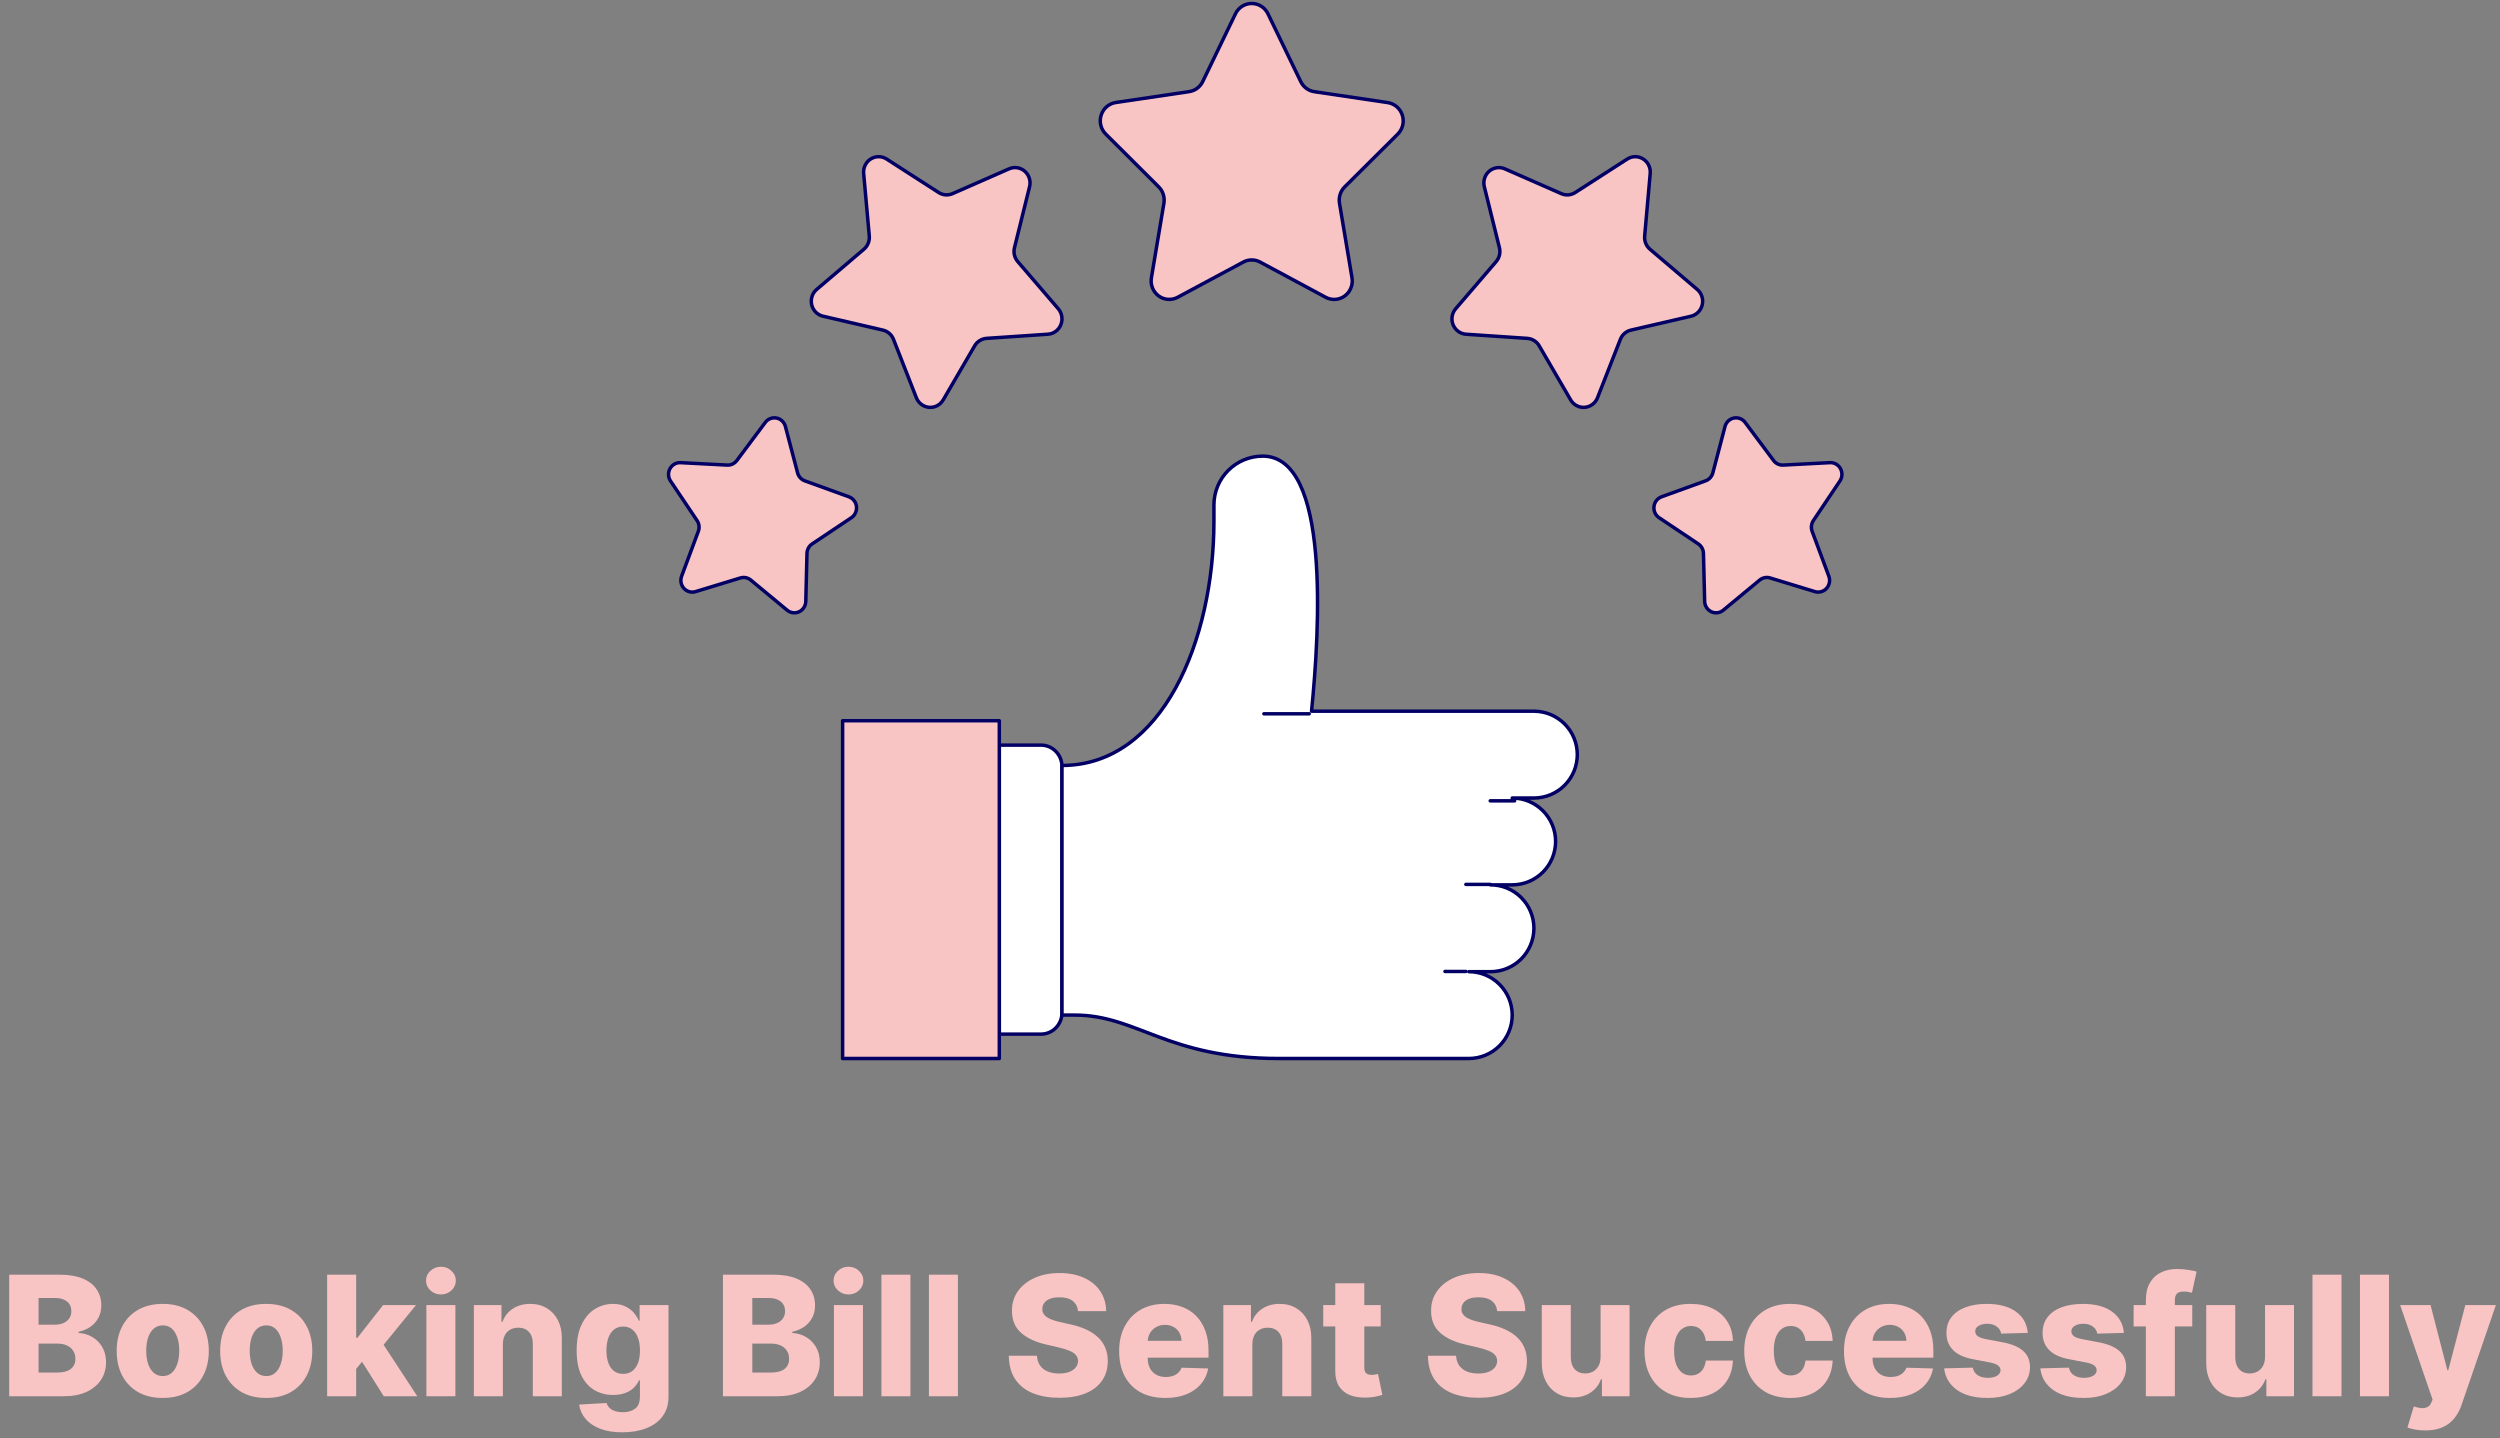<svg width="718" height="413" viewBox="0 0 718 413" fill="none" xmlns="http://www.w3.org/2000/svg">
<rect x="0" y="0" width="718" height="413" fill="#808080" stroke="none"/>
<path d="M2.642 401V366.091H17.199C19.812 366.091 22 366.46 23.761 367.199C25.534 367.937 26.864 368.972 27.75 370.301C28.648 371.631 29.097 373.17 29.097 374.92C29.097 376.25 28.818 377.438 28.261 378.483C27.704 379.517 26.938 380.375 25.96 381.057C24.983 381.739 23.852 382.216 22.568 382.489V382.83C23.977 382.898 25.278 383.278 26.472 383.972C27.676 384.665 28.642 385.631 29.369 386.869C30.097 388.097 30.46 389.551 30.46 391.233C30.46 393.108 29.983 394.784 29.028 396.261C28.074 397.727 26.693 398.886 24.886 399.739C23.079 400.58 20.886 401 18.307 401H2.642ZM11.079 394.199H16.296C18.125 394.199 19.472 393.852 20.335 393.159C21.21 392.466 21.648 391.5 21.648 390.261C21.648 389.364 21.438 388.591 21.017 387.943C20.597 387.284 20 386.778 19.227 386.426C18.454 386.062 17.528 385.881 16.449 385.881H11.079V394.199ZM11.079 380.443H15.75C16.671 380.443 17.489 380.29 18.204 379.983C18.921 379.676 19.477 379.233 19.875 378.653C20.284 378.074 20.489 377.375 20.489 376.557C20.489 375.386 20.074 374.466 19.244 373.795C18.415 373.125 17.296 372.79 15.886 372.79H11.079V380.443ZM46.739 401.494C43.989 401.494 41.625 400.932 39.648 399.807C37.682 398.67 36.165 397.091 35.097 395.068C34.04 393.034 33.511 390.676 33.511 387.994C33.511 385.301 34.04 382.943 35.097 380.92C36.165 378.886 37.682 377.307 39.648 376.182C41.625 375.045 43.989 374.477 46.739 374.477C49.489 374.477 51.847 375.045 53.812 376.182C55.79 377.307 57.307 378.886 58.364 380.92C59.432 382.943 59.966 385.301 59.966 387.994C59.966 390.676 59.432 393.034 58.364 395.068C57.307 397.091 55.79 398.67 53.812 399.807C51.847 400.932 49.489 401.494 46.739 401.494ZM46.79 395.205C47.79 395.205 48.636 394.898 49.33 394.284C50.023 393.67 50.551 392.818 50.915 391.727C51.29 390.636 51.477 389.375 51.477 387.943C51.477 386.489 51.29 385.216 50.915 384.125C50.551 383.034 50.023 382.182 49.33 381.568C48.636 380.955 47.79 380.648 46.79 380.648C45.756 380.648 44.881 380.955 44.165 381.568C43.46 382.182 42.92 383.034 42.545 384.125C42.182 385.216 42 386.489 42 387.943C42 389.375 42.182 390.636 42.545 391.727C42.92 392.818 43.46 393.67 44.165 394.284C44.881 394.898 45.756 395.205 46.79 395.205ZM76.457 401.494C73.707 401.494 71.344 400.932 69.367 399.807C67.401 398.67 65.883 397.091 64.815 395.068C63.758 393.034 63.23 390.676 63.23 387.994C63.23 385.301 63.758 382.943 64.815 380.92C65.883 378.886 67.401 377.307 69.367 376.182C71.344 375.045 73.707 374.477 76.457 374.477C79.207 374.477 81.565 375.045 83.531 376.182C85.508 377.307 87.026 378.886 88.082 380.92C89.151 382.943 89.685 385.301 89.685 387.994C89.685 390.676 89.151 393.034 88.082 395.068C87.026 397.091 85.508 398.67 83.531 399.807C81.565 400.932 79.207 401.494 76.457 401.494ZM76.508 395.205C77.508 395.205 78.355 394.898 79.048 394.284C79.742 393.67 80.27 392.818 80.633 391.727C81.008 390.636 81.196 389.375 81.196 387.943C81.196 386.489 81.008 385.216 80.633 384.125C80.27 383.034 79.742 382.182 79.048 381.568C78.355 380.955 77.508 380.648 76.508 380.648C75.474 380.648 74.599 380.955 73.883 381.568C73.179 382.182 72.639 383.034 72.264 384.125C71.901 385.216 71.719 386.489 71.719 387.943C71.719 389.375 71.901 390.636 72.264 391.727C72.639 392.818 73.179 393.67 73.883 394.284C74.599 394.898 75.474 395.205 76.508 395.205ZM101.472 394.131L101.506 384.193H102.665L110.028 374.818H119.472L108.528 388.25H106.33L101.472 394.131ZM93.954 401V366.091H102.29V401H93.954ZM110.216 401L103.364 390.125L108.852 384.21L119.847 401H110.216ZM122.455 401V374.818H130.79V401H122.455ZM126.631 371.767C125.46 371.767 124.455 371.381 123.614 370.608C122.773 369.824 122.352 368.881 122.352 367.778C122.352 366.687 122.773 365.756 123.614 364.983C124.455 364.199 125.46 363.807 126.631 363.807C127.813 363.807 128.818 364.199 129.648 364.983C130.489 365.756 130.909 366.687 130.909 367.778C130.909 368.881 130.489 369.824 129.648 370.608C128.818 371.381 127.813 371.767 126.631 371.767ZM144.43 386.068V401H136.095V374.818H144.021V379.625H144.311C144.891 378.023 145.879 376.767 147.277 375.858C148.675 374.938 150.339 374.477 152.271 374.477C154.112 374.477 155.709 374.892 157.061 375.722C158.425 376.54 159.482 377.687 160.232 379.165C160.993 380.631 161.368 382.347 161.357 384.312V401H153.021V385.949C153.033 384.494 152.663 383.358 151.913 382.54C151.175 381.722 150.146 381.312 148.828 381.312C147.953 381.312 147.18 381.506 146.51 381.892C145.851 382.267 145.339 382.807 144.976 383.511C144.624 384.216 144.442 385.068 144.43 386.068ZM178.722 411.364C176.233 411.364 174.102 411.017 172.33 410.324C170.557 409.631 169.165 408.682 168.153 407.477C167.142 406.273 166.534 404.909 166.33 403.386L174.222 402.943C174.369 403.477 174.642 403.943 175.04 404.341C175.449 404.739 175.977 405.045 176.625 405.261C177.284 405.477 178.057 405.585 178.943 405.585C180.341 405.585 181.494 405.244 182.403 404.562C183.324 403.892 183.784 402.716 183.784 401.034V396.432H183.494C183.165 397.239 182.665 397.96 181.994 398.597C181.324 399.233 180.489 399.733 179.489 400.097C178.5 400.46 177.364 400.642 176.08 400.642C174.17 400.642 172.42 400.199 170.83 399.312C169.25 398.415 167.983 397.028 167.028 395.153C166.085 393.267 165.614 390.841 165.614 387.875C165.614 384.818 166.102 382.301 167.08 380.324C168.057 378.335 169.335 376.864 170.915 375.909C172.506 374.955 174.216 374.477 176.045 374.477C177.42 374.477 178.597 374.716 179.574 375.193C180.563 375.659 181.375 376.261 182.011 377C182.648 377.739 183.131 378.506 183.46 379.301H183.699V374.818H192V401.102C192 403.318 191.443 405.188 190.33 406.71C189.216 408.233 187.659 409.386 185.659 410.17C183.659 410.966 181.347 411.364 178.722 411.364ZM178.977 394.574C179.989 394.574 180.852 394.307 181.568 393.773C182.284 393.239 182.835 392.472 183.222 391.472C183.608 390.472 183.801 389.273 183.801 387.875C183.801 386.455 183.608 385.233 183.222 384.21C182.847 383.176 182.295 382.381 181.568 381.824C180.852 381.267 179.989 380.989 178.977 380.989C177.943 380.989 177.068 381.273 176.352 381.841C175.636 382.409 175.091 383.21 174.716 384.244C174.352 385.267 174.17 386.477 174.17 387.875C174.17 389.273 174.358 390.472 174.733 391.472C175.108 392.472 175.648 393.239 176.352 393.773C177.068 394.307 177.943 394.574 178.977 394.574ZM207.626 401V366.091H222.183C224.797 366.091 226.984 366.46 228.746 367.199C230.518 367.937 231.848 368.972 232.734 370.301C233.632 371.631 234.081 373.17 234.081 374.92C234.081 376.25 233.803 377.438 233.246 378.483C232.689 379.517 231.922 380.375 230.945 381.057C229.967 381.739 228.837 382.216 227.553 382.489V382.83C228.962 382.898 230.263 383.278 231.456 383.972C232.661 384.665 233.626 385.631 234.354 386.869C235.081 388.097 235.445 389.551 235.445 391.233C235.445 393.108 234.967 394.784 234.013 396.261C233.058 397.727 231.678 398.886 229.871 399.739C228.064 400.58 225.871 401 223.291 401H207.626ZM216.064 394.199H221.28C223.109 394.199 224.456 393.852 225.32 393.159C226.195 392.466 226.632 391.5 226.632 390.261C226.632 389.364 226.422 388.591 226.001 387.943C225.581 387.284 224.984 386.778 224.212 386.426C223.439 386.062 222.513 385.881 221.433 385.881H216.064V394.199ZM216.064 380.443H220.734C221.655 380.443 222.473 380.29 223.189 379.983C223.905 379.676 224.462 379.233 224.859 378.653C225.268 378.074 225.473 377.375 225.473 376.557C225.473 375.386 225.058 374.466 224.229 373.795C223.399 373.125 222.28 372.79 220.871 372.79H216.064V380.443ZM239.501 401V374.818H247.837V401H239.501ZM243.678 371.767C242.507 371.767 241.501 371.381 240.661 370.608C239.82 369.824 239.399 368.881 239.399 367.778C239.399 366.687 239.82 365.756 240.661 364.983C241.501 364.199 242.507 363.807 243.678 363.807C244.859 363.807 245.865 364.199 246.695 364.983C247.536 365.756 247.956 366.687 247.956 367.778C247.956 368.881 247.536 369.824 246.695 370.608C245.865 371.381 244.859 371.767 243.678 371.767ZM261.477 366.091V401H253.142V366.091H261.477ZM275.118 366.091V401H266.783V366.091H275.118ZM309.605 376.557C309.491 375.307 308.986 374.335 308.088 373.642C307.202 372.938 305.935 372.585 304.287 372.585C303.196 372.585 302.287 372.727 301.56 373.011C300.832 373.295 300.287 373.688 299.923 374.188C299.56 374.676 299.372 375.239 299.361 375.875C299.338 376.398 299.44 376.858 299.668 377.256C299.906 377.653 300.247 378.006 300.69 378.312C301.145 378.608 301.69 378.869 302.327 379.097C302.963 379.324 303.679 379.523 304.474 379.693L307.474 380.375C309.202 380.75 310.724 381.25 312.043 381.875C313.372 382.5 314.486 383.244 315.384 384.108C316.293 384.972 316.98 385.966 317.446 387.091C317.912 388.216 318.151 389.477 318.162 390.875C318.151 393.08 317.594 394.972 316.491 396.551C315.389 398.131 313.804 399.341 311.736 400.182C309.679 401.023 307.196 401.443 304.287 401.443C301.366 401.443 298.821 401.006 296.651 400.131C294.48 399.256 292.793 397.926 291.588 396.142C290.384 394.358 289.764 392.102 289.73 389.375H297.81C297.878 390.5 298.179 391.438 298.713 392.188C299.247 392.938 299.98 393.506 300.912 393.892C301.855 394.278 302.946 394.472 304.185 394.472C305.321 394.472 306.287 394.318 307.082 394.011C307.889 393.705 308.509 393.278 308.94 392.733C309.372 392.187 309.594 391.562 309.605 390.858C309.594 390.199 309.389 389.636 308.991 389.17C308.594 388.693 307.98 388.284 307.151 387.943C306.332 387.591 305.287 387.267 304.014 386.972L300.366 386.119C297.344 385.426 294.963 384.307 293.224 382.761C291.486 381.205 290.622 379.102 290.634 376.455C290.622 374.295 291.202 372.403 292.372 370.778C293.543 369.153 295.162 367.886 297.23 366.977C299.298 366.068 301.656 365.614 304.304 365.614C307.009 365.614 309.355 366.074 311.344 366.994C313.344 367.903 314.895 369.182 315.997 370.83C317.099 372.477 317.662 374.386 317.685 376.557H309.605ZM334.662 401.494C331.923 401.494 329.56 400.955 327.571 399.875C325.594 398.784 324.071 397.233 323.003 395.222C321.946 393.199 321.418 390.795 321.418 388.011C321.418 385.307 321.952 382.943 323.02 380.92C324.088 378.886 325.594 377.307 327.537 376.182C329.48 375.045 331.77 374.477 334.406 374.477C336.27 374.477 337.974 374.767 339.52 375.347C341.065 375.926 342.401 376.784 343.526 377.92C344.651 379.057 345.526 380.46 346.151 382.131C346.776 383.79 347.088 385.693 347.088 387.841V389.92H324.332V385.08H339.332C339.321 384.193 339.111 383.403 338.702 382.71C338.293 382.017 337.73 381.477 337.014 381.091C336.31 380.693 335.497 380.494 334.577 380.494C333.645 380.494 332.81 380.705 332.071 381.125C331.332 381.534 330.747 382.097 330.315 382.812C329.884 383.517 329.656 384.318 329.634 385.216V390.142C329.634 391.21 329.844 392.148 330.264 392.955C330.685 393.75 331.281 394.369 332.054 394.812C332.827 395.256 333.747 395.477 334.815 395.477C335.554 395.477 336.224 395.375 336.827 395.17C337.429 394.966 337.946 394.665 338.378 394.267C338.81 393.869 339.134 393.381 339.349 392.801L347.003 393.023C346.685 394.739 345.986 396.233 344.906 397.506C343.838 398.767 342.435 399.75 340.696 400.455C338.957 401.148 336.946 401.494 334.662 401.494ZM359.68 386.068V401H351.345V374.818H359.271V379.625H359.561C360.141 378.023 361.129 376.767 362.527 375.858C363.925 374.938 365.589 374.477 367.521 374.477C369.362 374.477 370.959 374.892 372.311 375.722C373.675 376.54 374.732 377.687 375.482 379.165C376.243 380.631 376.618 382.347 376.607 384.312V401H368.271V385.949C368.283 384.494 367.913 383.358 367.163 382.54C366.425 381.722 365.396 381.312 364.078 381.312C363.203 381.312 362.43 381.506 361.76 381.892C361.101 382.267 360.589 382.807 360.226 383.511C359.874 384.216 359.692 385.068 359.68 386.068ZM396.545 374.818V380.955H380.028V374.818H396.545ZM383.489 368.545H391.824V392.767C391.824 393.278 391.903 393.693 392.062 394.011C392.233 394.318 392.477 394.54 392.795 394.676C393.114 394.801 393.494 394.864 393.938 394.864C394.256 394.864 394.591 394.835 394.943 394.778C395.307 394.71 395.58 394.653 395.761 394.608L397.023 400.625C396.625 400.739 396.063 400.881 395.335 401.051C394.619 401.222 393.761 401.33 392.761 401.375C390.807 401.466 389.131 401.239 387.733 400.693C386.347 400.136 385.284 399.273 384.545 398.102C383.818 396.932 383.466 395.46 383.489 393.688V368.545ZM429.98 376.557C429.866 375.307 429.361 374.335 428.463 373.642C427.577 372.938 426.31 372.585 424.662 372.585C423.571 372.585 422.662 372.727 421.935 373.011C421.207 373.295 420.662 373.688 420.298 374.188C419.935 374.676 419.747 375.239 419.736 375.875C419.713 376.398 419.815 376.858 420.043 377.256C420.281 377.653 420.622 378.006 421.065 378.312C421.52 378.608 422.065 378.869 422.702 379.097C423.338 379.324 424.054 379.523 424.849 379.693L427.849 380.375C429.577 380.75 431.099 381.25 432.418 381.875C433.747 382.5 434.861 383.244 435.759 384.108C436.668 384.972 437.355 385.966 437.821 387.091C438.287 388.216 438.526 389.477 438.537 390.875C438.526 393.08 437.969 394.972 436.866 396.551C435.764 398.131 434.179 399.341 432.111 400.182C430.054 401.023 427.571 401.443 424.662 401.443C421.741 401.443 419.196 401.006 417.026 400.131C414.855 399.256 413.168 397.926 411.963 396.142C410.759 394.358 410.139 392.102 410.105 389.375H418.185C418.253 390.5 418.554 391.438 419.088 392.188C419.622 392.938 420.355 393.506 421.287 393.892C422.23 394.278 423.321 394.472 424.56 394.472C425.696 394.472 426.662 394.318 427.457 394.011C428.264 393.705 428.884 393.278 429.315 392.733C429.747 392.187 429.969 391.562 429.98 390.858C429.969 390.199 429.764 389.636 429.366 389.17C428.969 388.693 428.355 388.284 427.526 387.943C426.707 387.591 425.662 387.267 424.389 386.972L420.741 386.119C417.719 385.426 415.338 384.307 413.599 382.761C411.861 381.205 410.997 379.102 411.009 376.455C410.997 374.295 411.577 372.403 412.747 370.778C413.918 369.153 415.537 367.886 417.605 366.977C419.673 366.068 422.031 365.614 424.679 365.614C427.384 365.614 429.73 366.074 431.719 366.994C433.719 367.903 435.27 369.182 436.372 370.83C437.474 372.477 438.037 374.386 438.06 376.557H429.98ZM459.69 389.699V374.818H468.009V401H460.065V396.125H459.793C459.213 397.727 458.224 399 456.827 399.943C455.44 400.875 453.764 401.341 451.798 401.341C450.014 401.341 448.446 400.932 447.094 400.114C445.741 399.295 444.69 398.153 443.94 396.688C443.19 395.21 442.81 393.483 442.798 391.506V374.818H451.134V389.869C451.145 391.29 451.52 392.409 452.259 393.227C452.997 394.045 454.003 394.455 455.276 394.455C456.105 394.455 456.849 394.273 457.509 393.909C458.179 393.534 458.707 392.994 459.094 392.29C459.491 391.574 459.69 390.71 459.69 389.699ZM485.536 401.494C482.774 401.494 480.405 400.926 478.428 399.79C476.462 398.653 474.95 397.074 473.893 395.051C472.837 393.017 472.308 390.665 472.308 387.994C472.308 385.312 472.837 382.96 473.893 380.938C474.962 378.903 476.479 377.318 478.445 376.182C480.422 375.045 482.78 374.477 485.518 374.477C487.939 374.477 490.047 374.915 491.842 375.79C493.649 376.665 495.058 377.903 496.07 379.506C497.092 381.097 497.632 382.966 497.689 385.114H489.899C489.74 383.773 489.286 382.722 488.536 381.96C487.797 381.199 486.831 380.818 485.638 380.818C484.672 380.818 483.825 381.091 483.098 381.636C482.371 382.17 481.803 382.966 481.393 384.023C480.996 385.068 480.797 386.364 480.797 387.909C480.797 389.455 480.996 390.761 481.393 391.83C481.803 392.886 482.371 393.687 483.098 394.233C483.825 394.767 484.672 395.034 485.638 395.034C486.411 395.034 487.092 394.869 487.683 394.54C488.286 394.21 488.78 393.727 489.166 393.091C489.553 392.443 489.797 391.659 489.899 390.739H497.689C497.609 392.898 497.07 394.784 496.07 396.398C495.081 398.011 493.689 399.267 491.893 400.165C490.109 401.051 487.99 401.494 485.536 401.494ZM514.176 401.494C511.415 401.494 509.045 400.926 507.068 399.79C505.102 398.653 503.591 397.074 502.534 395.051C501.477 393.017 500.949 390.665 500.949 387.994C500.949 385.312 501.477 382.96 502.534 380.938C503.602 378.903 505.119 377.318 507.085 376.182C509.063 375.045 511.42 374.477 514.159 374.477C516.58 374.477 518.688 374.915 520.483 375.79C522.29 376.665 523.699 377.903 524.71 379.506C525.733 381.097 526.273 382.966 526.33 385.114H518.54C518.381 383.773 517.926 382.722 517.176 381.96C516.438 381.199 515.472 380.818 514.278 380.818C513.313 380.818 512.466 381.091 511.739 381.636C511.011 382.17 510.443 382.966 510.034 384.023C509.636 385.068 509.438 386.364 509.438 387.909C509.438 389.455 509.636 390.761 510.034 391.83C510.443 392.886 511.011 393.687 511.739 394.233C512.466 394.767 513.313 395.034 514.278 395.034C515.051 395.034 515.733 394.869 516.324 394.54C516.926 394.21 517.42 393.727 517.807 393.091C518.193 392.443 518.438 391.659 518.54 390.739H526.33C526.25 392.898 525.71 394.784 524.71 396.398C523.722 398.011 522.33 399.267 520.534 400.165C518.75 401.051 516.631 401.494 514.176 401.494ZM542.834 401.494C540.095 401.494 537.732 400.955 535.743 399.875C533.766 398.784 532.243 397.233 531.175 395.222C530.118 393.199 529.589 390.795 529.589 388.011C529.589 385.307 530.124 382.943 531.192 380.92C532.26 378.886 533.766 377.307 535.709 376.182C537.652 375.045 539.942 374.477 542.578 374.477C544.442 374.477 546.146 374.767 547.692 375.347C549.237 375.926 550.572 376.784 551.697 377.92C552.822 379.057 553.697 380.46 554.322 382.131C554.947 383.79 555.26 385.693 555.26 387.841V389.92H532.504V385.08H547.504C547.493 384.193 547.283 383.403 546.874 382.71C546.464 382.017 545.902 381.477 545.186 381.091C544.482 380.693 543.669 380.494 542.749 380.494C541.817 380.494 540.982 380.705 540.243 381.125C539.504 381.534 538.919 382.097 538.487 382.812C538.055 383.517 537.828 384.318 537.805 385.216V390.142C537.805 391.21 538.016 392.148 538.436 392.955C538.857 393.75 539.453 394.369 540.226 394.812C540.999 395.256 541.919 395.477 542.987 395.477C543.726 395.477 544.396 395.375 544.999 395.17C545.601 394.966 546.118 394.665 546.55 394.267C546.982 393.869 547.305 393.381 547.521 392.801L555.175 393.023C554.857 394.739 554.158 396.233 553.078 397.506C552.01 398.767 550.607 399.75 548.868 400.455C547.129 401.148 545.118 401.494 542.834 401.494ZM582.375 382.812L574.722 383.017C574.642 382.472 574.426 381.989 574.074 381.568C573.722 381.136 573.261 380.801 572.693 380.562C572.136 380.312 571.489 380.188 570.75 380.188C569.784 380.188 568.96 380.381 568.278 380.767C567.608 381.153 567.278 381.676 567.29 382.335C567.278 382.847 567.483 383.29 567.903 383.665C568.335 384.04 569.102 384.341 570.205 384.568L575.25 385.523C577.864 386.023 579.807 386.852 581.08 388.011C582.364 389.17 583.011 390.705 583.023 392.614C583.011 394.409 582.477 395.972 581.42 397.301C580.375 398.631 578.943 399.665 577.125 400.403C575.307 401.131 573.227 401.494 570.886 401.494C567.148 401.494 564.199 400.727 562.04 399.193C559.892 397.648 558.665 395.58 558.358 392.989L566.591 392.784C566.773 393.739 567.244 394.466 568.006 394.966C568.767 395.466 569.739 395.716 570.92 395.716C571.989 395.716 572.858 395.517 573.528 395.119C574.199 394.722 574.54 394.193 574.551 393.534C574.54 392.943 574.278 392.472 573.767 392.119C573.256 391.756 572.455 391.472 571.364 391.267L566.795 390.398C564.17 389.92 562.216 389.04 560.932 387.756C559.648 386.46 559.011 384.812 559.023 382.812C559.011 381.062 559.477 379.568 560.42 378.33C561.364 377.08 562.705 376.125 564.443 375.466C566.182 374.807 568.233 374.477 570.597 374.477C574.142 374.477 576.938 375.222 578.983 376.71C581.028 378.187 582.159 380.222 582.375 382.812ZM609.984 382.812L602.331 383.017C602.251 382.472 602.036 381.989 601.683 381.568C601.331 381.136 600.871 380.801 600.303 380.562C599.746 380.312 599.098 380.188 598.359 380.188C597.393 380.188 596.57 380.381 595.888 380.767C595.217 381.153 594.888 381.676 594.899 382.335C594.888 382.847 595.092 383.29 595.513 383.665C595.945 384.04 596.712 384.341 597.814 384.568L602.859 385.523C605.473 386.023 607.416 386.852 608.689 388.011C609.973 389.17 610.621 390.705 610.632 392.614C610.621 394.409 610.087 395.972 609.03 397.301C607.984 398.631 606.553 399.665 604.734 400.403C602.916 401.131 600.837 401.494 598.496 401.494C594.757 401.494 591.808 400.727 589.649 399.193C587.501 397.648 586.274 395.58 585.967 392.989L594.2 392.784C594.382 393.739 594.854 394.466 595.615 394.966C596.376 395.466 597.348 395.716 598.53 395.716C599.598 395.716 600.467 395.517 601.138 395.119C601.808 394.722 602.149 394.193 602.161 393.534C602.149 392.943 601.888 392.472 601.376 392.119C600.865 391.756 600.064 391.472 598.973 391.267L594.405 390.398C591.78 389.92 589.825 389.04 588.541 387.756C587.257 386.46 586.621 384.812 586.632 382.812C586.621 381.062 587.087 379.568 588.03 378.33C588.973 377.08 590.314 376.125 592.053 375.466C593.791 374.807 595.842 374.477 598.206 374.477C601.751 374.477 604.547 375.222 606.592 376.71C608.638 378.187 609.768 380.222 609.984 382.812ZM629.616 374.818V380.955H612.776V374.818H629.616ZM616.287 401V373.489C616.287 371.466 616.668 369.79 617.429 368.46C618.19 367.119 619.247 366.119 620.599 365.46C621.952 364.79 623.514 364.455 625.287 364.455C626.446 364.455 627.537 364.545 628.56 364.727C629.594 364.898 630.361 365.051 630.861 365.188L629.531 371.29C629.224 371.187 628.849 371.102 628.406 371.034C627.974 370.966 627.565 370.932 627.179 370.932C626.202 370.932 625.531 371.148 625.168 371.58C624.804 372.011 624.622 372.602 624.622 373.352V401H616.287ZM650.518 389.699V374.818H658.837V401H650.893V396.125H650.621C650.041 397.727 649.053 399 647.655 399.943C646.268 400.875 644.592 401.341 642.626 401.341C640.842 401.341 639.274 400.932 637.922 400.114C636.57 399.295 635.518 398.153 634.768 396.688C634.018 395.21 633.638 393.483 633.626 391.506V374.818H641.962V389.869C641.973 391.29 642.348 392.409 643.087 393.227C643.825 394.045 644.831 394.455 646.104 394.455C646.933 394.455 647.678 394.273 648.337 393.909C649.007 393.534 649.536 392.994 649.922 392.29C650.32 391.574 650.518 390.71 650.518 389.699ZM672.477 366.091V401H664.142V366.091H672.477ZM686.118 366.091V401H677.783V366.091H686.118ZM696.52 410.818C695.52 410.818 694.577 410.739 693.69 410.58C692.804 410.432 692.043 410.233 691.406 409.983L693.247 403.932C694.065 404.205 694.804 404.364 695.463 404.409C696.134 404.455 696.707 404.347 697.185 404.085C697.673 403.835 698.048 403.386 698.31 402.739L698.634 401.955L689.327 374.818H698.054L702.878 393.5H703.151L708.043 374.818H716.821L706.952 403.506C706.474 404.938 705.798 406.199 704.923 407.29C704.06 408.392 702.94 409.256 701.565 409.881C700.202 410.506 698.52 410.818 696.52 410.818Z" fill="#F8C4C4"/>
<path d="M287 297H299C300.591 297 302.117 296.352 303.243 295.199C304.368 294.046 305 292.482 305 290.852V220.148C305 218.518 304.368 216.954 303.243 215.801C302.117 214.648 300.591 214 299 214H287V297Z" fill="white" stroke="#020064" stroke-linecap="round" stroke-linejoin="round"/>
<path d="M376.676 204.25C378.998 180.959 382.085 131 362.656 131C358.939 131 355.374 132.478 352.745 135.107C350.117 137.737 348.64 141.304 348.64 145.024V149.701C348.64 183.987 333.784 219.843 305 219.843V291.532H308.677C326.644 291.532 335.139 304 367.331 304H421.848C425.153 304 428.323 302.686 430.659 300.348C432.996 298.01 434.309 294.839 434.309 291.532C434.309 288.226 432.996 285.055 430.659 282.716C428.323 280.378 425.153 279.065 421.848 279.065H428.079C431.384 279.065 434.553 277.751 436.89 275.413C439.227 273.075 440.539 269.904 440.539 266.597C440.539 263.29 439.227 260.119 436.89 257.781C434.553 255.443 431.384 254.129 428.079 254.129H434.309C437.614 254.129 440.783 252.816 443.12 250.478C445.457 248.14 446.77 244.968 446.77 241.662C446.77 238.355 445.457 235.184 443.12 232.846C440.783 230.508 437.614 229.194 434.309 229.194H440.539C443.844 229.194 447.014 227.881 449.35 225.543C451.687 223.204 453 220.033 453 216.727C453 213.42 451.687 210.249 449.35 207.911C447.014 205.572 443.844 204.259 440.539 204.259L376.676 204.25Z" fill="white"/>
<path d="M363 205H376" stroke="#020064" stroke-linecap="round" stroke-linejoin="round"/>
<path d="M421 279H415" stroke="#020064" stroke-linecap="round" stroke-linejoin="round"/>
<path d="M428 254H421" stroke="#020064" stroke-linecap="round" stroke-linejoin="round"/>
<path d="M435 230H428" stroke="#020064" stroke-linecap="round" stroke-linejoin="round"/>
<path d="M376.676 204.25C378.998 180.959 382.085 131 362.656 131C358.939 131 355.374 132.478 352.745 135.107C350.117 137.737 348.64 141.304 348.64 145.024V149.701C348.64 183.987 333.784 219.843 305 219.843V291.532H308.677C326.644 291.532 335.139 304 367.331 304H421.848C425.153 304 428.323 302.686 430.659 300.348C432.996 298.01 434.309 294.839 434.309 291.532C434.309 288.226 432.996 285.055 430.659 282.716C428.323 280.378 425.153 279.065 421.848 279.065H428.079C431.384 279.065 434.553 277.751 436.89 275.413C439.227 273.075 440.539 269.904 440.539 266.597C440.539 263.29 439.227 260.119 436.89 257.781C434.553 255.443 431.384 254.129 428.079 254.129H434.309C437.614 254.129 440.783 252.816 443.12 250.478C445.457 248.14 446.77 244.968 446.77 241.662C446.77 238.355 445.457 235.184 443.12 232.846C440.783 230.508 437.614 229.194 434.309 229.194H440.539C443.844 229.194 447.014 227.881 449.35 225.543C451.687 223.204 453 220.033 453 216.727C453 213.42 451.687 210.249 449.35 207.911C447.014 205.572 443.844 204.259 440.539 204.259L376.676 204.25Z" stroke="#020064" stroke-linecap="round" stroke-linejoin="round"/>
<path d="M242 207H287V304H242V207Z" fill="#F8C4C4"/>
<path d="M242 207H287V304H242V207Z" stroke="#020064" stroke-linecap="round" stroke-linejoin="round"/>
<path d="M364.157 3.962L373.572 23.431C373.944 24.205 374.495 24.875 375.178 25.381C375.861 25.888 376.656 26.216 377.492 26.337L398.545 29.462C399.506 29.605 400.409 30.019 401.151 30.657C401.893 31.296 402.445 32.134 402.745 33.077C403.045 34.019 403.081 35.028 402.848 35.99C402.616 36.952 402.124 37.829 401.429 38.52L386.192 53.68C385.593 54.28 385.144 55.018 384.884 55.833C384.624 56.647 384.56 57.514 384.698 58.359L388.291 79.769C388.461 80.748 388.358 81.755 387.994 82.677C387.631 83.599 387.021 84.397 386.234 84.983C385.447 85.568 384.515 85.915 383.544 85.987C382.573 86.057 381.602 85.849 380.742 85.384L361.911 75.268C361.164 74.867 360.333 74.657 359.489 74.657C358.644 74.657 357.813 74.867 357.066 75.268L338.235 85.375C337.375 85.839 336.404 86.048 335.433 85.977C334.462 85.906 333.53 85.558 332.743 84.973C331.957 84.388 331.347 83.589 330.983 82.667C330.619 81.746 330.516 80.738 330.686 79.76L334.28 58.349C334.418 57.504 334.355 56.638 334.095 55.823C333.835 55.008 333.385 54.27 332.785 53.671L317.571 38.502C316.876 37.81 316.384 36.934 316.152 35.971C315.919 35.01 315.955 34 316.255 33.058C316.555 32.115 317.107 31.277 317.849 30.639C318.591 30 319.494 29.586 320.455 29.443L341.508 26.318C342.344 26.197 343.139 25.869 343.822 25.363C344.505 24.856 345.056 24.186 345.428 23.412L354.824 3.962C355.254 3.073 355.919 2.324 356.743 1.801C357.568 1.277 358.52 1 359.491 1C360.462 1 361.414 1.277 362.238 1.801C363.063 2.324 363.728 3.073 364.157 3.962Z" fill="#F8C4C4"/>
<path d="M364.157 3.962L373.572 23.431C373.944 24.205 374.495 24.875 375.178 25.381C375.861 25.888 376.656 26.216 377.492 26.337L398.545 29.462C399.506 29.605 400.409 30.019 401.151 30.657C401.893 31.296 402.445 32.134 402.745 33.077C403.045 34.019 403.081 35.028 402.848 35.99C402.616 36.952 402.124 37.829 401.429 38.52L386.192 53.68C385.593 54.28 385.144 55.018 384.884 55.833C384.624 56.647 384.56 57.514 384.698 58.359L388.291 79.769C388.461 80.748 388.358 81.755 387.994 82.677C387.631 83.599 387.021 84.397 386.234 84.983C385.447 85.568 384.515 85.915 383.544 85.986C382.573 86.057 381.602 85.849 380.742 85.384L361.911 75.268C361.164 74.867 360.333 74.657 359.489 74.657C358.644 74.657 357.813 74.867 357.066 75.268L338.235 85.375C337.375 85.839 336.404 86.048 335.433 85.977C334.462 85.906 333.53 85.558 332.743 84.973C331.957 84.388 331.347 83.589 330.983 82.667C330.619 81.746 330.516 80.738 330.686 79.76L334.28 58.349C334.418 57.504 334.355 56.638 334.095 55.823C333.835 55.008 333.385 54.27 332.785 53.671L317.571 38.502C316.876 37.81 316.384 36.934 316.152 35.971C315.919 35.01 315.955 34 316.255 33.058C316.555 32.115 317.107 31.277 317.849 30.639C318.591 30 319.494 29.586 320.455 29.443L341.508 26.318C342.344 26.197 343.139 25.869 343.822 25.363C344.505 24.856 345.056 24.186 345.428 23.412L354.824 3.962C355.254 3.073 355.919 2.324 356.743 1.801C357.568 1.277 358.52 1 359.491 1C360.462 1 361.414 1.277 362.238 1.801C363.063 2.324 363.728 3.073 364.157 3.962Z" stroke="#020064" stroke-linecap="round" stroke-linejoin="round"/>
<path d="M254.637 45.676L269.573 55.291C270.165 55.673 270.84 55.902 271.538 55.958C272.237 56.014 272.938 55.894 273.581 55.61L289.806 48.487C290.546 48.161 291.361 48.054 292.158 48.177C292.956 48.3 293.703 48.649 294.316 49.184C294.929 49.719 295.383 50.418 295.627 51.203C295.871 51.989 295.895 52.828 295.696 53.626L291.361 71.116C291.188 71.808 291.182 72.532 291.342 73.228C291.502 73.922 291.825 74.568 292.282 75.108L303.928 88.672C304.46 89.292 304.811 90.05 304.942 90.863C305.074 91.676 304.98 92.51 304.672 93.271C304.363 94.032 303.853 94.69 303.198 95.17C302.543 95.65 301.769 95.934 300.965 95.988L283.35 97.177C282.651 97.225 281.974 97.446 281.377 97.82C280.78 98.194 280.28 98.711 279.922 99.326L270.894 114.842C270.482 115.55 269.885 116.126 269.169 116.505C268.453 116.884 267.648 117.051 266.844 116.986C266.041 116.922 265.271 116.629 264.622 116.14C263.973 115.651 263.471 114.986 263.173 114.221L256.615 97.469C256.357 96.804 255.943 96.214 255.411 95.749C254.879 95.285 254.243 94.96 253.56 94.803L236.364 90.811C235.578 90.63 234.858 90.227 234.285 89.649C233.711 89.071 233.308 88.34 233.119 87.54C232.931 86.74 232.966 85.901 233.22 85.12C233.474 84.339 233.937 83.646 234.556 83.12L248.121 71.572C248.66 71.116 249.082 70.531 249.35 69.87C249.618 69.209 249.724 68.491 249.658 67.778L248.043 49.813C247.969 48.994 248.121 48.171 248.482 47.435C248.842 46.7 249.397 46.082 250.082 45.652C250.768 45.222 251.558 44.996 252.363 45C253.168 45.004 253.955 45.238 254.637 45.676Z" fill="#F8C4C4"/>
<path d="M254.637 45.676L269.573 55.291C270.165 55.673 270.84 55.902 271.538 55.958C272.237 56.014 272.938 55.894 273.581 55.61L289.806 48.487C290.546 48.161 291.361 48.054 292.158 48.177C292.956 48.3 293.703 48.649 294.316 49.184C294.929 49.719 295.383 50.418 295.627 51.203C295.871 51.989 295.895 52.828 295.696 53.626L291.361 71.116C291.188 71.808 291.182 72.532 291.342 73.228C291.502 73.922 291.825 74.568 292.282 75.108L303.928 88.672C304.46 89.292 304.811 90.05 304.942 90.863C305.074 91.676 304.98 92.51 304.672 93.271C304.363 94.032 303.853 94.69 303.198 95.17C302.543 95.65 301.769 95.934 300.965 95.988L283.35 97.177C282.651 97.225 281.974 97.446 281.377 97.82C280.78 98.194 280.28 98.711 279.922 99.326L270.894 114.842C270.482 115.55 269.885 116.126 269.169 116.505C268.453 116.884 267.648 117.051 266.844 116.986C266.041 116.922 265.271 116.629 264.622 116.14C263.973 115.651 263.471 114.986 263.173 114.221L256.615 97.469C256.357 96.804 255.943 96.214 255.411 95.749C254.879 95.285 254.243 94.96 253.56 94.803L236.364 90.811C235.578 90.63 234.858 90.227 234.285 89.649C233.711 89.071 233.308 88.34 233.119 87.54C232.931 86.74 232.966 85.901 233.22 85.12C233.474 84.339 233.937 83.646 234.556 83.12L248.121 71.572C248.66 71.116 249.082 70.531 249.35 69.87C249.618 69.209 249.724 68.491 249.658 67.778L248.043 49.813C247.969 48.994 248.121 48.171 248.482 47.435C248.842 46.7 249.397 46.082 250.082 45.652C250.768 45.222 251.558 44.996 252.363 45C253.168 45.004 253.955 45.238 254.637 45.676Z" stroke="#020064" stroke-linecap="round" stroke-linejoin="round"/>
<path d="M195.438 132.875L208.851 133.576C209.383 133.604 209.914 133.498 210.397 133.268C210.88 133.039 211.302 132.691 211.625 132.257L219.791 121.321C220.164 120.821 220.665 120.439 221.239 120.217C221.813 119.995 222.436 119.942 223.037 120.064C223.639 120.186 224.195 120.479 224.643 120.909C225.09 121.338 225.412 121.888 225.571 122.495L229.066 135.799C229.205 136.326 229.467 136.81 229.828 137.21C230.19 137.61 230.64 137.914 231.142 138.097L243.811 142.688C244.388 142.897 244.897 143.268 245.28 143.759C245.663 144.25 245.904 144.841 245.977 145.465C246.049 146.089 245.95 146.721 245.691 147.291C245.432 147.86 245.022 148.344 244.509 148.687L233.254 156.207C232.808 156.506 232.44 156.911 232.18 157.388C231.92 157.864 231.777 158.398 231.762 158.944L231.424 172.716C231.409 173.345 231.222 173.956 230.886 174.481C230.549 175.007 230.076 175.425 229.519 175.689C228.963 175.953 228.346 176.052 227.738 175.975C227.13 175.897 226.554 175.647 226.078 175.252L215.639 166.6C215.225 166.255 214.735 166.019 214.212 165.912C213.689 165.806 213.149 165.831 212.637 165.987L199.763 169.913C199.176 170.093 198.551 170.101 197.959 169.935C197.368 169.769 196.833 169.437 196.417 168.976C196 168.514 195.718 167.942 195.602 167.325C195.487 166.707 195.542 166.069 195.762 165.482L200.552 152.613C200.745 152.103 200.813 151.552 200.75 151.009C200.687 150.465 200.495 149.946 200.192 149.496L192.578 138.148C192.231 137.631 192.033 137.026 192.004 136.399C191.975 135.773 192.117 135.15 192.414 134.602C192.712 134.054 193.152 133.602 193.686 133.297C194.221 132.991 194.827 132.845 195.438 132.875Z" fill="#B0D9FF"/>
<path d="M195.438 132.875L208.851 133.576C209.383 133.604 209.914 133.498 210.397 133.268C210.88 133.039 211.302 132.691 211.625 132.257L219.791 121.321C220.164 120.821 220.665 120.439 221.239 120.217C221.813 119.995 222.436 119.942 223.037 120.064C223.639 120.186 224.195 120.479 224.643 120.909C225.09 121.338 225.412 121.888 225.571 122.495L229.066 135.799C229.205 136.326 229.467 136.81 229.828 137.21C230.19 137.61 230.64 137.914 231.142 138.097L243.811 142.688C244.388 142.897 244.897 143.268 245.28 143.759C245.663 144.25 245.904 144.841 245.977 145.465C246.049 146.089 245.95 146.721 245.691 147.291C245.432 147.86 245.022 148.344 244.509 148.687L233.254 156.207C232.808 156.506 232.44 156.911 232.18 157.388C231.92 157.864 231.777 158.398 231.762 158.944L231.424 172.716C231.409 173.345 231.222 173.956 230.886 174.481C230.549 175.007 230.076 175.425 229.519 175.689C228.963 175.953 228.346 176.052 227.738 175.975C227.13 175.897 226.554 175.647 226.078 175.252L215.639 166.6C215.225 166.255 214.735 166.019 214.212 165.912C213.689 165.806 213.149 165.831 212.637 165.987L199.763 169.913C199.176 170.093 198.551 170.101 197.959 169.935C197.368 169.769 196.833 169.437 196.417 168.976C196 168.514 195.718 167.942 195.602 167.325C195.487 166.707 195.542 166.069 195.762 165.482L200.552 152.613C200.745 152.103 200.813 151.552 200.75 151.009C200.687 150.465 200.495 149.946 200.192 149.496L192.578 138.148C192.231 137.631 192.033 137.026 192.004 136.399C191.975 135.773 192.117 135.15 192.414 134.602C192.712 134.054 193.152 133.602 193.686 133.297C194.221 132.991 194.827 132.845 195.438 132.875Z" fill="#F8C4C4" stroke="#020064" stroke-linecap="round" stroke-linejoin="round"/>
<path d="M473.941 49.819C474.016 48.999 473.864 48.173 473.503 47.437C473.143 46.7 472.587 46.081 471.9 45.651C471.213 45.22 470.422 44.995 469.616 45C468.81 45.006 468.021 45.242 467.34 45.682L452.409 55.296C451.817 55.678 451.143 55.908 450.445 55.963C449.747 56.019 449.046 55.9 448.403 55.616L432.184 48.493C431.444 48.169 430.63 48.063 429.834 48.187C429.038 48.311 428.292 48.66 427.679 49.194C427.067 49.729 426.613 50.427 426.369 51.211C426.124 51.995 426.099 52.834 426.296 53.632L430.629 71.12C430.803 71.812 430.81 72.537 430.65 73.232C430.49 73.927 430.167 74.572 429.709 75.112L418.072 88.675C417.541 89.294 417.19 90.052 417.058 90.864C416.926 91.677 417.02 92.51 417.327 93.271C417.635 94.032 418.145 94.69 418.799 95.17C419.453 95.651 420.226 95.935 421.029 95.99L438.642 97.179C439.34 97.227 440.016 97.447 440.613 97.822C441.209 98.196 441.707 98.713 442.064 99.328L451.089 114.842C451.501 115.55 452.098 116.126 452.813 116.505C453.529 116.884 454.334 117.051 455.137 116.986C455.941 116.922 456.71 116.629 457.359 116.14C458.008 115.651 458.509 114.986 458.807 114.221L465.362 97.471C465.621 96.806 466.034 96.216 466.567 95.752C467.099 95.287 467.734 94.962 468.416 94.805L485.633 90.823C486.419 90.642 487.14 90.24 487.714 89.662C488.287 89.085 488.691 88.354 488.88 87.554C489.069 86.753 489.034 85.915 488.781 85.133C488.527 84.352 488.065 83.659 487.446 83.132L473.881 71.586C473.342 71.129 472.921 70.544 472.653 69.883C472.386 69.222 472.28 68.504 472.345 67.792L473.941 49.819Z" fill="#B0D9FF"/>
<path d="M473.941 49.819C474.016 48.999 473.864 48.173 473.503 47.437C473.143 46.7 472.587 46.081 471.9 45.651C471.213 45.22 470.422 44.995 469.616 45C468.81 45.006 468.021 45.242 467.34 45.682L452.409 55.296C451.817 55.678 451.143 55.908 450.445 55.963C449.747 56.019 449.046 55.9 448.403 55.616L432.184 48.493C431.444 48.168 430.63 48.061 429.834 48.184C429.038 48.307 428.291 48.655 427.678 49.189C427.066 49.723 426.612 50.422 426.367 51.206C426.123 51.991 426.098 52.829 426.296 53.627L430.629 71.12C430.803 71.812 430.81 72.537 430.65 73.232C430.49 73.927 430.167 74.572 429.709 75.112L418.072 88.675C417.541 89.294 417.19 90.052 417.058 90.864C416.926 91.677 417.02 92.51 417.327 93.271C417.635 94.032 418.145 94.69 418.799 95.17C419.453 95.651 420.226 95.935 421.029 95.99L438.642 97.179C439.34 97.227 440.016 97.447 440.613 97.822C441.209 98.196 441.707 98.713 442.064 99.328L451.089 114.842C451.501 115.55 452.098 116.126 452.813 116.505C453.529 116.884 454.334 117.051 455.137 116.986C455.941 116.922 456.71 116.629 457.359 116.14C458.008 115.651 458.509 114.986 458.807 114.221L465.362 97.471C465.621 96.806 466.034 96.216 466.567 95.752C467.099 95.287 467.734 94.962 468.416 94.805L485.633 90.823C486.419 90.642 487.14 90.24 487.714 89.662C488.287 89.085 488.691 88.354 488.88 87.554C489.069 86.753 489.034 85.915 488.781 85.133C488.527 84.352 488.065 83.659 487.446 83.132L473.881 71.586C473.342 71.129 472.921 70.544 472.653 69.883C472.386 69.222 472.28 68.504 472.345 67.792L473.941 49.819Z" fill="#F8C4C4" stroke="#020064" stroke-linecap="round" stroke-linejoin="round"/>
<path d="M528.418 138.148C528.766 137.631 528.967 137.024 528.996 136.396C529.026 135.768 528.883 135.144 528.584 134.595C528.286 134.046 527.843 133.593 527.306 133.289C526.77 132.985 526.161 132.842 525.549 132.875L512.14 133.576C511.608 133.605 511.077 133.5 510.594 133.27C510.11 133.04 509.689 132.692 509.367 132.257L501.198 121.321C500.826 120.821 500.324 120.439 499.751 120.217C499.177 119.995 498.554 119.942 497.953 120.064C497.352 120.186 496.796 120.479 496.348 120.909C495.9 121.338 495.579 121.888 495.42 122.495L491.931 135.799C491.791 136.326 491.53 136.81 491.168 137.21C490.807 137.61 490.356 137.914 489.855 138.097L477.194 142.688C476.616 142.896 476.105 143.266 475.722 143.757C475.338 144.248 475.096 144.839 475.023 145.464C474.95 146.089 475.05 146.722 475.31 147.292C475.571 147.861 475.982 148.345 476.497 148.687L487.744 156.207C488.191 156.504 488.56 156.909 488.82 157.386C489.08 157.863 489.222 158.398 489.235 158.944L489.577 172.716C489.593 173.345 489.779 173.956 490.116 174.481C490.452 175.007 490.926 175.425 491.482 175.689C492.038 175.953 492.655 176.052 493.263 175.975C493.871 175.897 494.446 175.647 494.923 175.252L505.372 166.6C505.785 166.256 506.274 166.02 506.796 165.913C507.318 165.806 507.858 165.832 508.368 165.987L521.239 169.913C521.826 170.092 522.451 170.1 523.042 169.934C523.633 169.768 524.167 169.436 524.584 168.975C525 168.514 525.283 167.942 525.4 167.325C525.516 166.707 525.462 166.069 525.243 165.482L520.45 152.613C520.259 152.102 520.193 151.552 520.255 151.009C520.318 150.466 520.509 149.947 520.81 149.496L528.418 138.148Z" fill="#F8C4C4"/>
<path d="M528.418 138.145C528.766 137.628 528.967 137.021 528.996 136.393C529.026 135.765 528.883 135.141 528.584 134.591C528.286 134.042 527.843 133.59 527.306 133.286C526.77 132.982 526.161 132.838 525.549 132.871L512.14 133.573C511.608 133.602 511.077 133.497 510.594 133.267C510.11 133.037 509.689 132.689 509.367 132.253L501.198 121.316C500.825 120.818 500.324 120.437 499.751 120.216C499.178 119.995 498.556 119.942 497.956 120.064C497.355 120.186 496.8 120.478 496.353 120.907C495.906 121.336 495.584 121.885 495.424 122.491L491.931 135.796C491.791 136.322 491.53 136.806 491.168 137.207C490.807 137.607 490.356 137.911 489.855 138.094L477.194 142.685C476.616 142.893 476.105 143.264 475.722 143.754C475.338 144.245 475.096 144.837 475.023 145.462C474.95 146.086 475.05 146.72 475.31 147.289C475.571 147.859 475.982 148.342 476.497 148.685L487.744 156.205C488.191 156.503 488.56 156.907 488.82 157.385C489.08 157.862 489.222 158.397 489.235 158.943L489.577 172.716C489.593 173.344 489.779 173.956 490.116 174.481C490.452 175.007 490.926 175.425 491.482 175.689C492.038 175.953 492.655 176.052 493.263 175.975C493.871 175.897 494.446 175.647 494.923 175.252L505.372 166.599C505.785 166.255 506.274 166.019 506.796 165.912C507.318 165.805 507.858 165.831 508.368 165.986L521.244 169.913C521.831 170.091 522.455 170.097 523.045 169.931C523.635 169.764 524.169 169.432 524.585 168.971C525.001 168.51 525.283 167.939 525.399 167.322C525.516 166.706 525.462 166.068 525.243 165.481L520.45 152.611C520.259 152.1 520.193 151.55 520.255 151.007C520.318 150.464 520.509 149.945 520.81 149.494L528.418 138.145Z" stroke="#020064" stroke-linecap="round" stroke-linejoin="round"/>
</svg>
